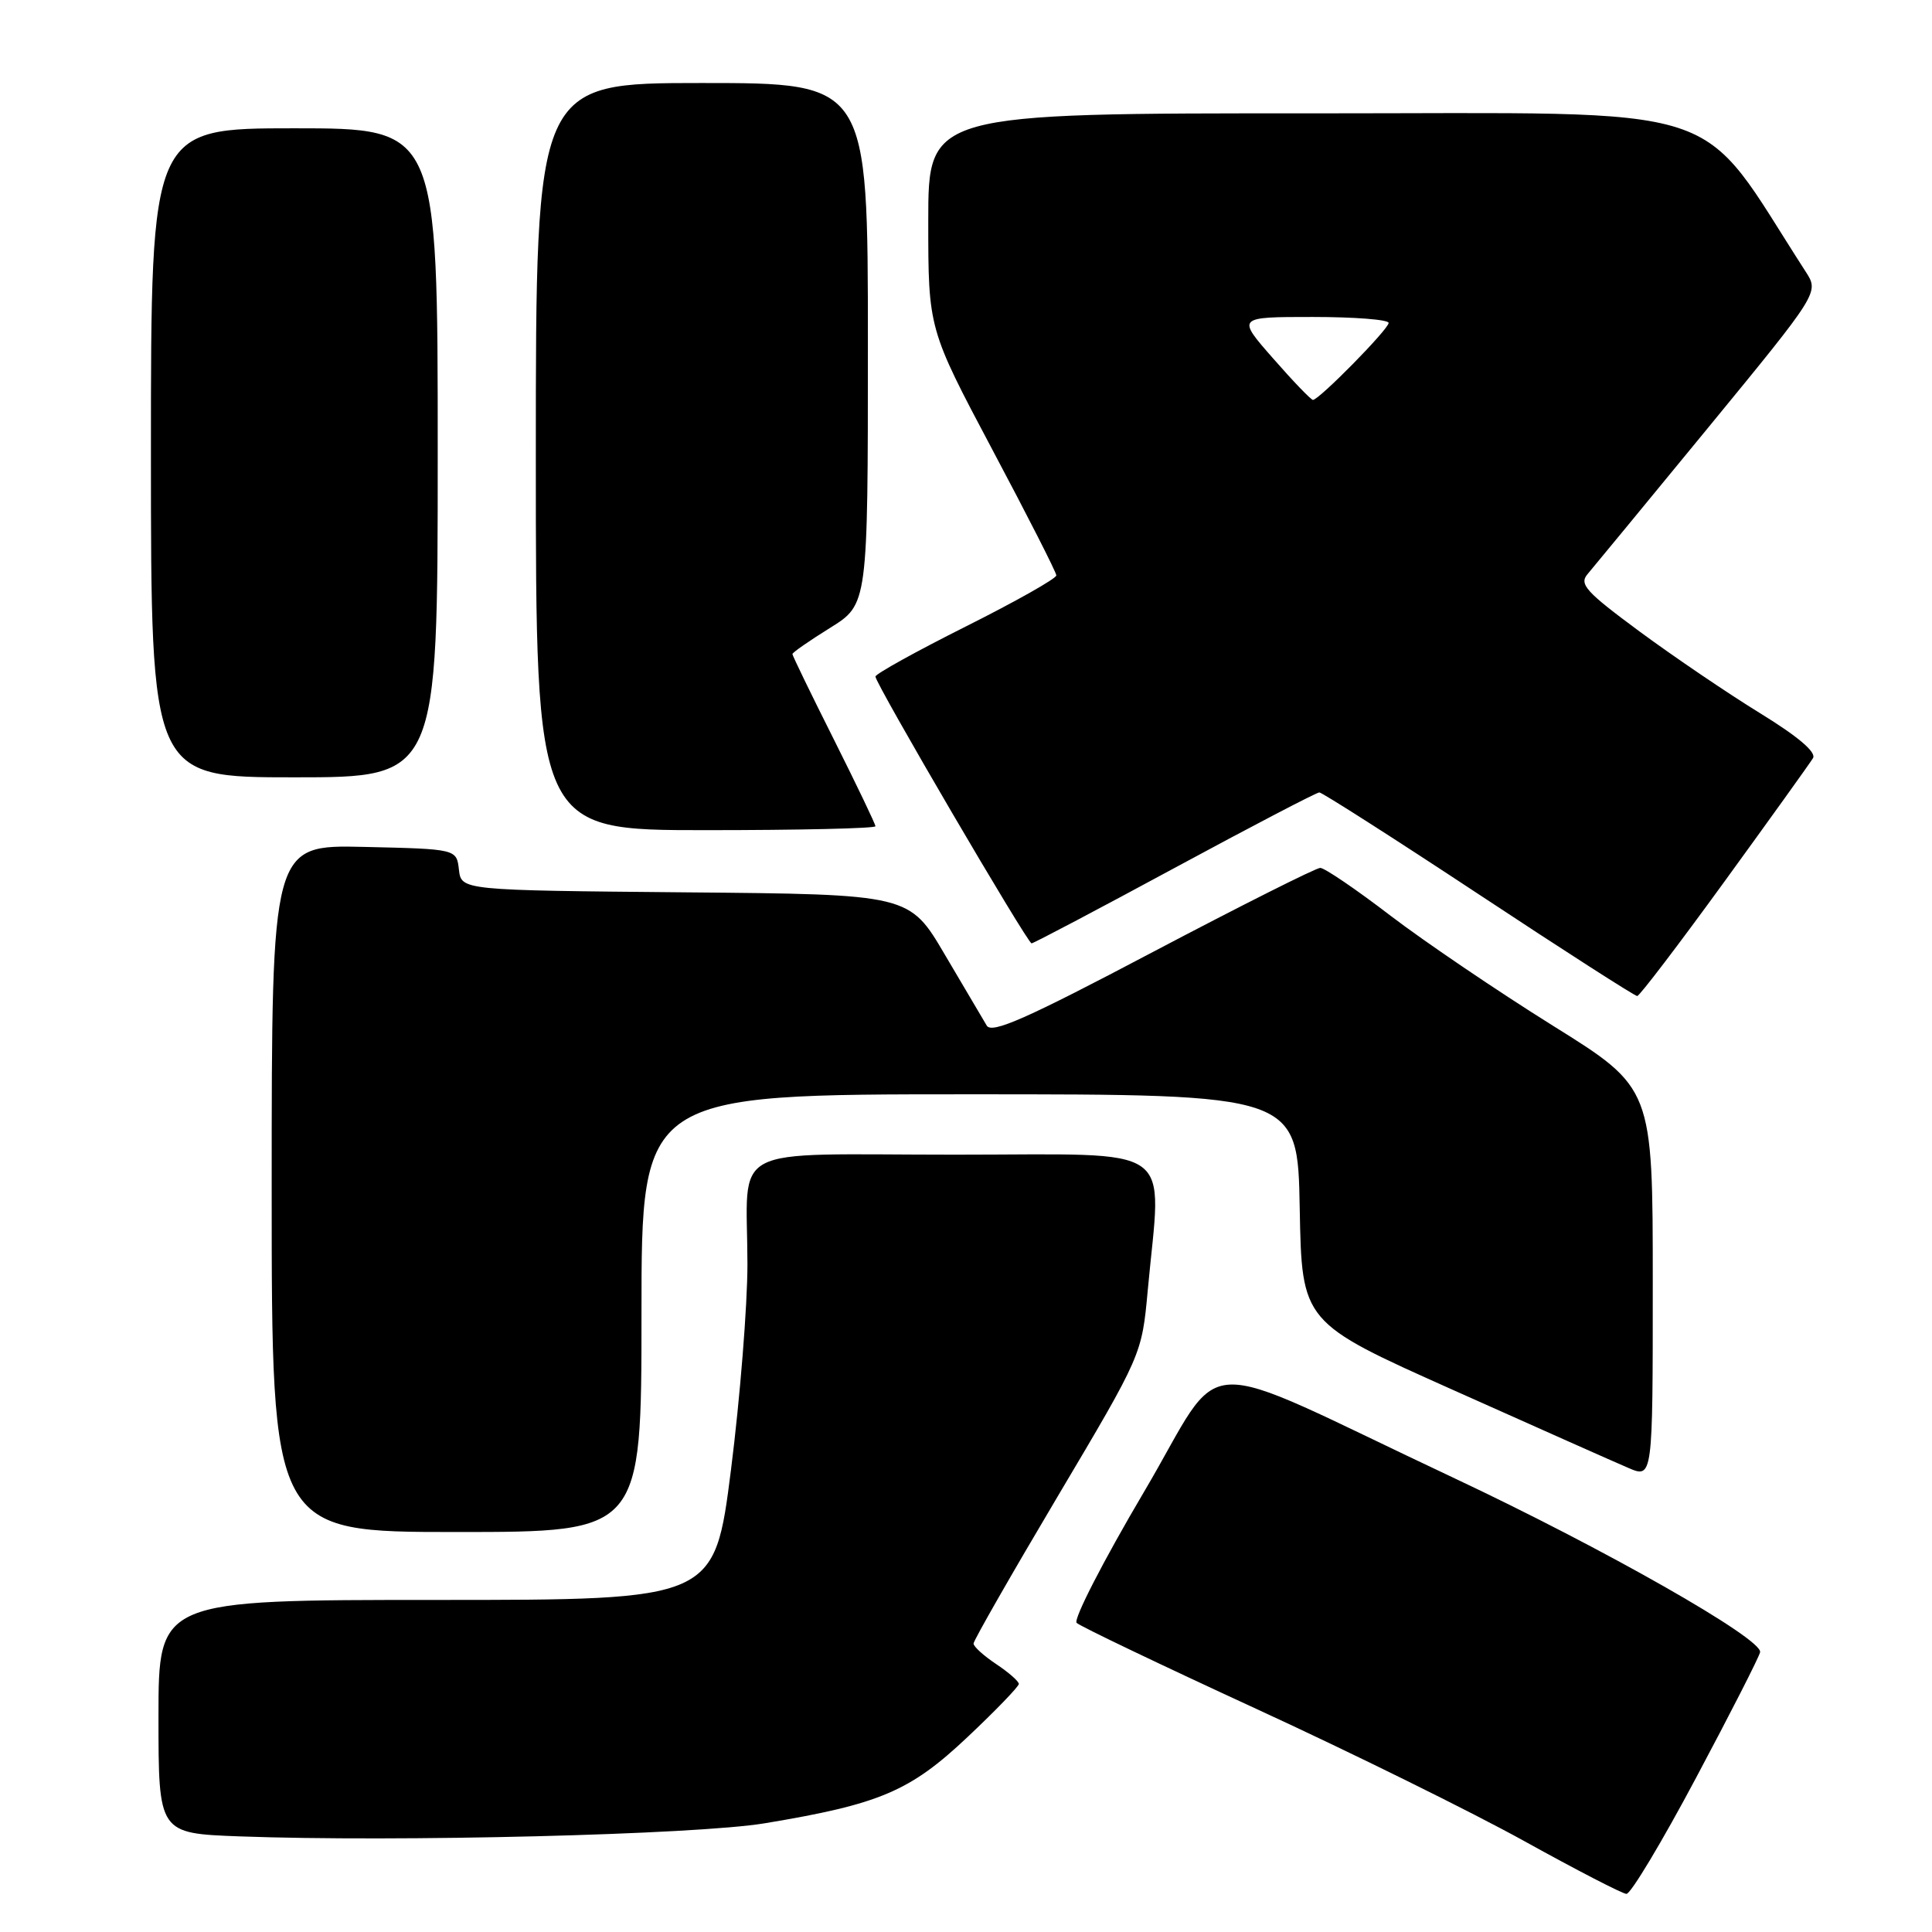 <?xml version="1.0" encoding="UTF-8" standalone="no"?>
<!DOCTYPE svg PUBLIC "-//W3C//DTD SVG 1.1//EN" "http://www.w3.org/Graphics/SVG/1.1/DTD/svg11.dtd" >
<svg xmlns="http://www.w3.org/2000/svg" xmlns:xlink="http://www.w3.org/1999/xlink" version="1.1" viewBox="0 0 256 256">
 <g >
 <path fill="currentColor"
d=" M 224.73 235.58 C 229.25 227.10 233.07 219.61 233.22 218.93 C 233.62 217.19 212.51 205.18 192.50 195.77 C 157.22 179.17 162.68 178.91 151.57 197.71 C 146.21 206.79 142.20 214.59 142.66 215.04 C 143.12 215.49 153.85 220.62 166.50 226.45 C 179.15 232.27 195.12 240.16 202.00 243.97 C 208.88 247.78 214.95 250.92 215.51 250.95 C 216.07 250.98 220.22 244.06 224.73 235.58 Z  M 101.36 241.59 C 116.59 239.06 120.58 237.36 128.19 230.18 C 131.94 226.65 135.00 223.47 135.00 223.13 C 135.00 222.78 133.65 221.60 132.00 220.50 C 130.35 219.40 129.00 218.18 129.00 217.78 C 129.00 217.38 134.02 208.61 140.15 198.28 C 151.30 179.50 151.30 179.50 152.08 171.00 C 153.90 151.19 156.46 153.00 126.62 153.00 C 95.85 153.00 99.02 151.33 99.04 167.50 C 99.04 173.00 98.06 185.26 96.86 194.75 C 94.67 212.00 94.67 212.00 57.83 212.00 C 21.00 212.00 21.00 212.00 21.00 227.47 C 21.00 242.93 21.00 242.93 31.75 243.33 C 52.59 244.10 92.24 243.11 101.36 241.59 Z  M 85.00 174.00 C 85.00 145.00 85.00 145.00 128.47 145.00 C 171.95 145.00 171.95 145.00 172.22 160.11 C 172.50 175.22 172.50 175.22 192.50 184.16 C 203.50 189.08 213.96 193.74 215.75 194.50 C 219.00 195.90 219.00 195.90 219.00 170.03 C 219.00 144.16 219.00 144.16 205.75 135.90 C 198.46 131.35 188.78 124.79 184.23 121.32 C 179.69 117.84 175.51 115.00 174.94 115.00 C 174.38 115.00 164.39 120.02 152.75 126.15 C 136.00 134.99 131.42 137.01 130.75 135.90 C 130.29 135.13 127.79 130.90 125.20 126.50 C 120.50 118.50 120.50 118.50 90.81 118.24 C 61.13 117.97 61.13 117.97 60.81 115.24 C 60.50 112.50 60.50 112.50 48.25 112.22 C 36.00 111.94 36.00 111.94 36.00 157.47 C 36.00 203.00 36.00 203.00 60.50 203.00 C 85.00 203.00 85.00 203.00 85.00 174.00 Z  M 228.50 116.81 C 234.55 108.48 239.83 101.12 240.23 100.46 C 240.70 99.68 238.29 97.62 233.23 94.51 C 228.98 91.90 221.80 87.03 217.27 83.69 C 210.11 78.40 209.21 77.41 210.37 76.06 C 211.10 75.20 218.30 66.46 226.37 56.63 C 241.04 38.75 241.04 38.75 239.27 36.01 C 224.48 13.10 230.47 15.03 174.25 15.02 C 123.00 15.00 123.00 15.00 123.00 29.29 C 123.00 43.57 123.00 43.57 131.47 59.54 C 136.14 68.32 139.96 75.83 139.97 76.24 C 139.99 76.65 134.60 79.69 128.00 83.00 C 121.40 86.31 116.00 89.30 116.00 89.65 C 116.00 90.58 136.14 125.00 136.69 125.00 C 136.94 125.00 145.48 120.50 155.65 115.00 C 165.82 109.50 174.45 105.00 174.82 105.00 C 175.19 105.01 184.70 111.08 195.94 118.50 C 207.18 125.93 216.63 131.99 216.94 131.98 C 217.25 131.97 222.45 125.14 228.50 116.81 Z  M 116.00 109.48 C 116.00 109.20 113.52 104.03 110.50 98.00 C 107.47 91.97 105.00 86.87 105.00 86.67 C 105.00 86.46 107.25 84.90 110.00 83.19 C 115.00 80.08 115.00 80.08 115.00 45.54 C 115.00 11.00 115.00 11.00 93.00 11.00 C 71.00 11.00 71.00 11.00 71.00 60.50 C 71.00 110.00 71.00 110.00 93.50 110.00 C 105.88 110.00 116.00 109.77 116.00 109.48 Z  M 58.00 60.00 C 58.00 17.00 58.00 17.00 39.00 17.00 C 20.00 17.00 20.00 17.00 20.00 60.00 C 20.00 103.00 20.00 103.00 39.00 103.00 C 58.00 103.00 58.00 103.00 58.00 60.00 Z  M 168.69 47.49 C 163.87 42.00 163.87 42.00 173.94 42.00 C 179.47 42.00 184.00 42.35 184.00 42.79 C 184.00 43.62 174.76 53.01 173.97 52.99 C 173.71 52.98 171.33 50.51 168.69 47.49 Z "/>
</g>
</svg>